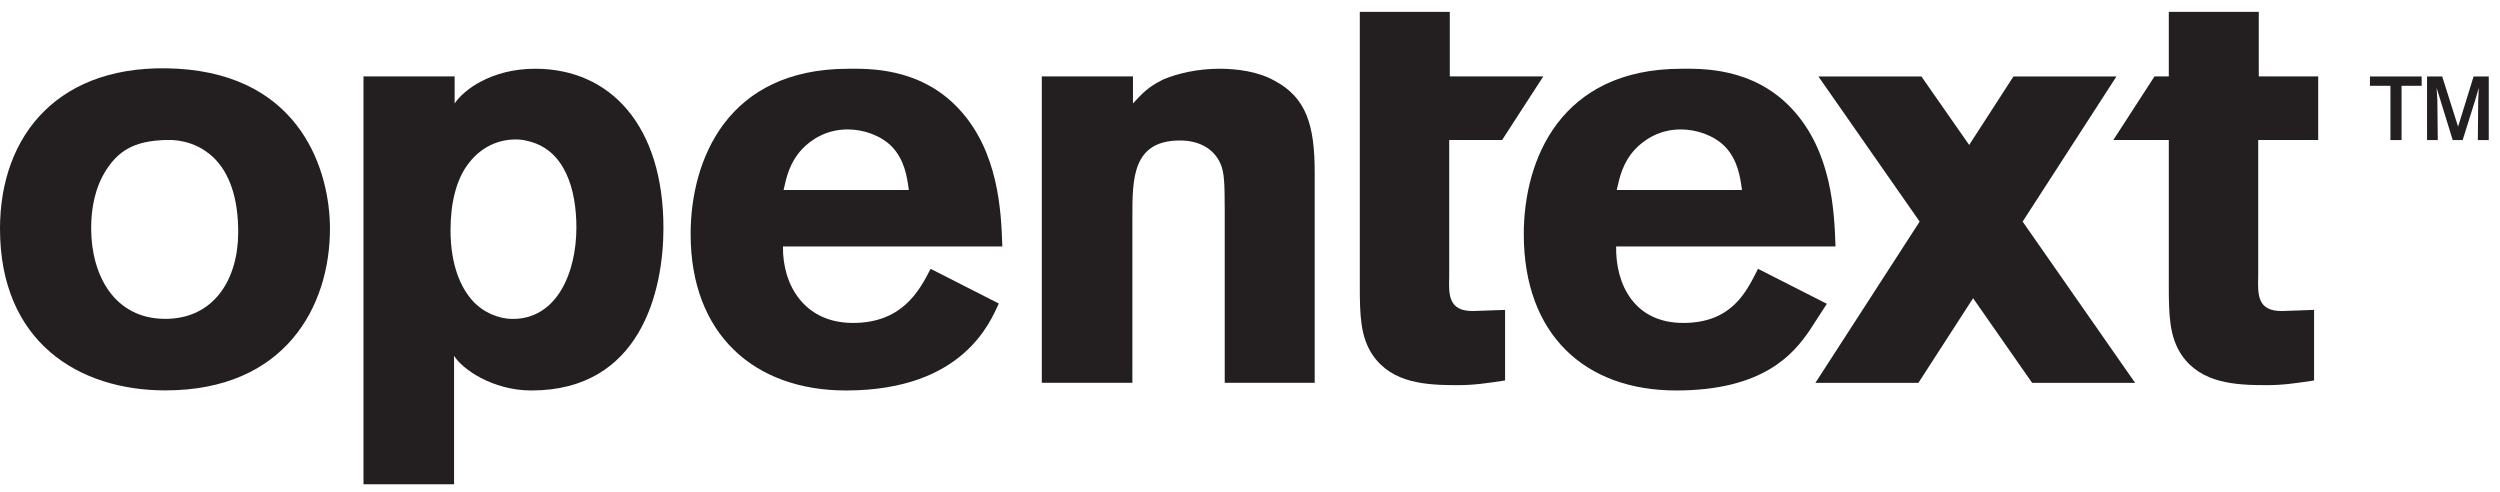 <svg width="127" height="25" viewBox="0 0 127 25" fill="none" xmlns="http://www.w3.org/2000/svg">
<g clip-path="url(#clip0_7458_15025)">
<path d="M5.408 8.614C4.84 9.488 4.631 10.538 4.631 11.588C4.631 14.007 5.826 16.198 8.396 16.198C10.876 16.198 12.101 14.182 12.101 11.791C12.101 10.101 11.682 8.789 10.816 7.973C9.86 7.098 8.784 7.069 8.127 7.127C6.812 7.215 6.035 7.652 5.408 8.614ZM16.762 11.616C16.762 15.56 14.491 19.832 8.396 19.832C4.004 19.832 0 17.382 0 11.616C0 6.835 3.018 3.16 8.993 3.489C15.358 3.848 16.762 8.777 16.762 11.616Z" fill="#231F20"/>
<path d="M57.555 5.255C58.003 4.776 58.302 4.418 59.108 4.03C59.825 3.731 60.841 3.492 61.947 3.492C62.873 3.492 63.919 3.641 64.726 4.089C66.369 4.956 66.787 6.36 66.787 8.78V19.447H62.216V10.663C62.216 9.258 62.186 8.75 62.007 8.332C61.648 7.496 60.841 7.137 59.945 7.137C57.525 7.137 57.525 9.079 57.525 11.021V19.447H52.924V3.88H57.555V5.255Z" fill="#231F20"/>
<path d="M46.169 9.653C46.08 8.995 45.96 8.129 45.302 7.442C44.735 6.874 43.868 6.575 43.061 6.575C41.956 6.575 41.179 7.113 40.731 7.591C40.104 8.278 39.954 8.995 39.805 9.653H46.169ZM50.74 15.419C50.319 16.307 48.962 19.836 42.972 19.836C38.341 19.836 35.084 17.003 35.084 11.894C35.084 8.129 36.937 3.493 43.091 3.493C44.018 3.493 46.707 3.378 48.709 5.529C50.74 7.711 50.86 10.758 50.919 12.521H39.775C39.745 14.463 40.85 16.405 43.331 16.405C45.84 16.405 46.707 14.762 47.275 13.656L50.74 15.419Z" fill="#231F20"/>
<path d="M114.717 7.111H117.764V3.88H114.746V0.602H110.175V3.88H109.45L107.357 7.111H110.175V14.517C110.175 16.01 110.205 17.116 110.832 18.042C111.819 19.476 113.552 19.566 115.135 19.566C115.972 19.566 116.569 19.476 117.555 19.327V15.742L115.912 15.801C114.687 15.801 114.687 14.995 114.717 14.038V7.111Z" fill="#231F20"/>
<path d="M69.078 0.602H73.649V3.88H78.4L76.308 7.111H73.62V14.038C73.589 14.995 73.59 15.801 74.815 15.801L76.458 15.742V19.327C75.472 19.476 74.875 19.566 74.038 19.566C72.454 19.566 70.721 19.476 69.735 18.042C69.108 17.116 69.078 16.01 69.078 14.517V0.602Z" fill="#231F20"/>
<path d="M126.429 7.115H125.874L125.893 5.119L125.922 4.457L125.766 5.002L125.104 7.115H124.598L123.946 5.002L123.78 4.466L123.819 5.119L123.839 7.115H123.294V3.883H124.063L124.871 6.433L125.659 3.883H126.429L126.429 7.115ZM121.999 7.115H121.434V4.359H120.393V3.883H123.021V4.359H121.999V7.115Z" fill="#231F20"/>
<path d="M88.493 9.653C88.403 8.995 88.284 8.129 87.627 7.442C87.059 6.874 86.192 6.575 85.386 6.575C84.281 6.575 83.504 7.113 83.055 7.591C82.428 8.278 82.279 8.995 82.129 9.653H88.493ZM92.804 15.433L91.928 16.785C91.109 17.987 89.567 19.836 85.151 19.836C80.519 19.836 77.408 17.003 77.408 11.894C77.408 8.129 79.26 3.493 85.416 3.493C86.342 3.493 89.031 3.378 91.033 5.529C93.065 7.711 93.184 10.758 93.244 12.521H82.099C82.069 14.463 83.029 16.405 85.509 16.405C88.019 16.405 88.74 14.762 89.308 13.656L92.804 15.433Z" fill="#231F20"/>
<path d="M108.465 19.451L102.75 11.257L107.516 3.883H102.284L100.034 7.364L97.606 3.883H92.374L97.518 11.257L92.221 19.451H97.453L100.233 15.15L103.234 19.451H108.465Z" fill="#231F20"/>
<path d="M26.203 7.084C25.367 7.084 24.5 7.418 23.843 8.252C23.186 9.059 22.887 10.31 22.887 11.673C22.887 13.508 23.425 14.62 23.992 15.26C24.523 15.858 25.307 16.201 26.054 16.201C28.295 16.201 29.281 13.841 29.281 11.561C29.281 9.642 28.713 7.613 26.831 7.168C26.622 7.112 26.413 7.084 26.203 7.084ZM23.096 5.255C23.536 4.586 24.947 3.492 27.188 3.492C31.013 3.492 33.703 6.39 33.703 11.589C33.703 14.786 32.539 19.836 26.996 19.836C25.003 19.836 23.457 18.727 23.066 18.073V24.602H18.465V3.881H23.096V5.255Z" fill="#231F20"/>
</g>
<defs>
<clipPath id="clip0_7458_15025">
<rect width="126.429" height="24" fill="white" transform="translate(0 0.602)"/>
</clipPath>
</defs>
</svg>
